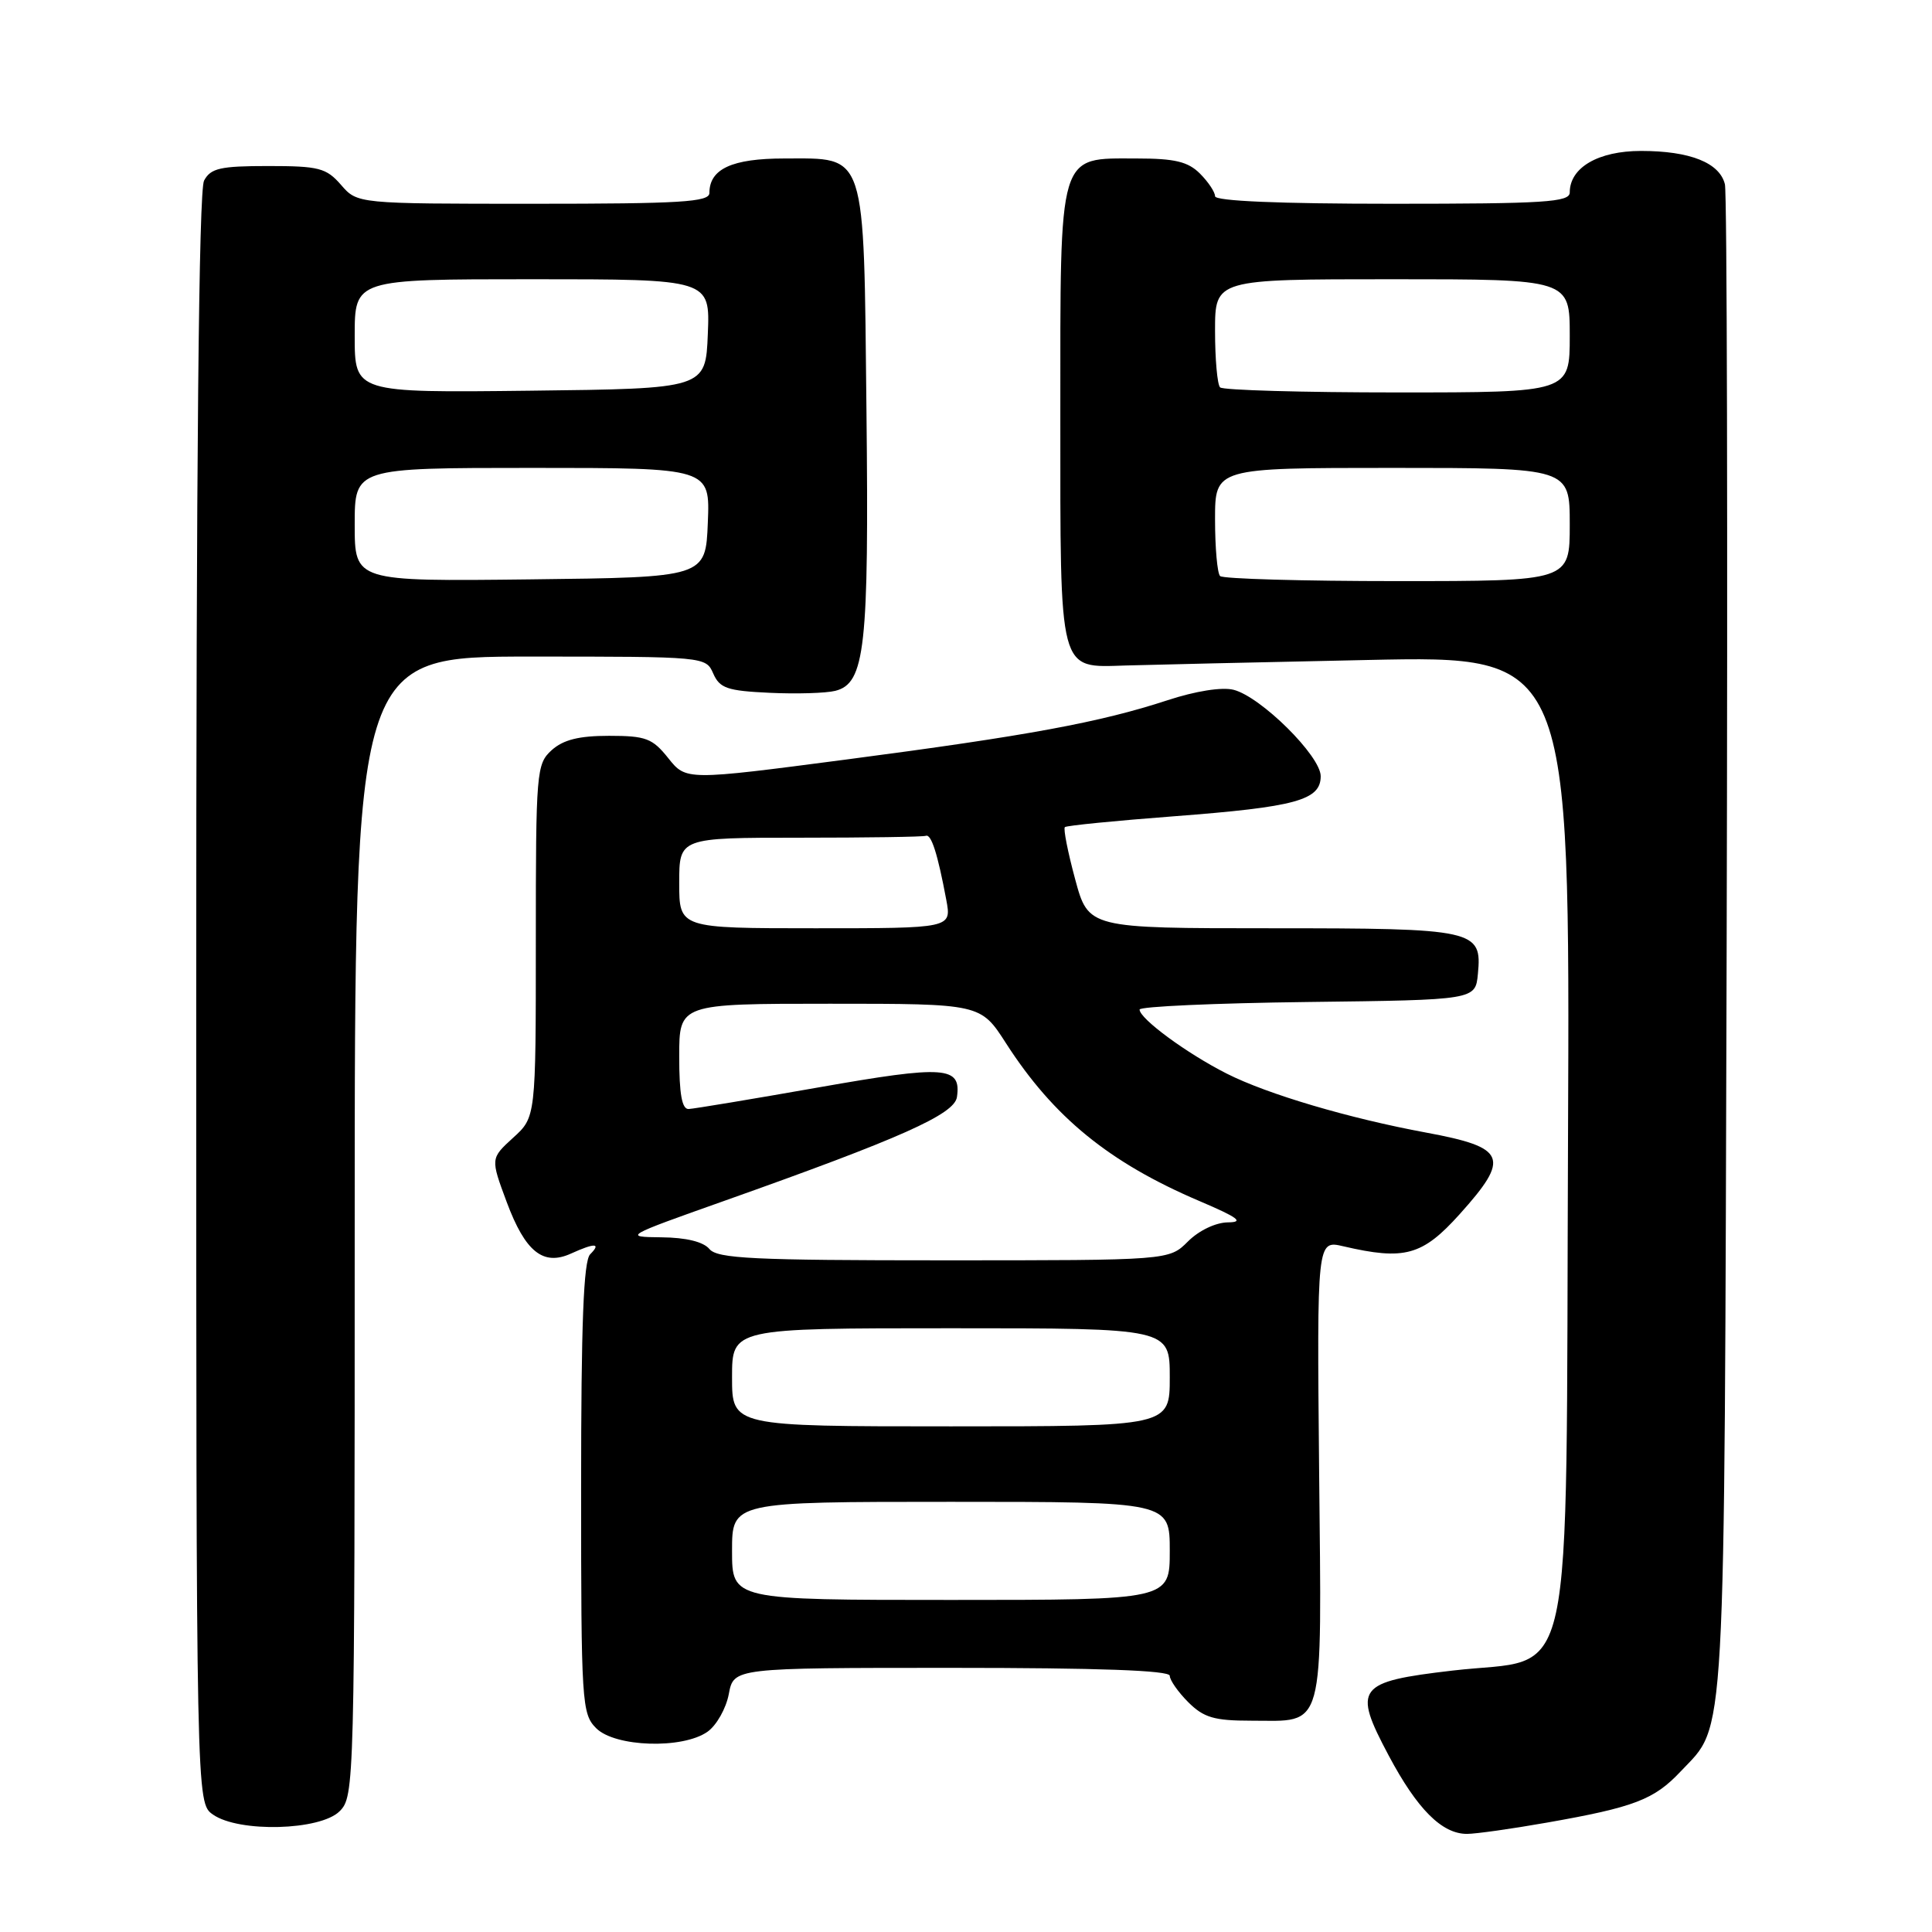 <?xml version="1.0" encoding="UTF-8" standalone="no"?>
<!DOCTYPE svg PUBLIC "-//W3C//DTD SVG 1.1//EN" "http://www.w3.org/Graphics/SVG/1.1/DTD/svg11.dtd" >
<svg xmlns="http://www.w3.org/2000/svg" xmlns:xlink="http://www.w3.org/1999/xlink" version="1.1" viewBox="0 0 256 256">
 <g >
 <path fill="currentColor"
d=" M 204.95 241.51 C 216.55 239.47 219.17 238.47 222.69 234.73 C 228.76 228.28 228.47 233.41 228.79 125.50 C 228.94 71.05 228.84 25.56 228.56 24.42 C 227.86 21.56 223.93 20.00 217.45 20.00 C 211.78 20.00 208.00 22.20 208.00 25.50 C 208.00 26.79 204.72 27.00 184.50 27.00 C 169.50 27.00 161.00 26.64 161.00 26.00 C 161.00 25.45 160.10 24.10 159.00 23.00 C 157.42 21.42 155.67 21.00 150.65 21.00 C 140.12 21.00 140.50 19.71 140.50 55.07 C 140.50 89.61 140.19 88.45 149.20 88.18 C 152.12 88.09 166.55 87.76 181.27 87.45 C 208.04 86.88 208.04 86.88 207.77 150.92 C 207.45 226.33 208.95 219.43 192.47 221.36 C 179.79 222.84 179.22 223.61 184.00 232.60 C 187.79 239.73 191.06 243.00 194.38 243.00 C 195.55 243.00 200.30 242.33 204.95 241.51 Z  M 45.00 240.00 C 46.96 238.04 47.00 236.67 47.00 162.50 C 47.00 87.00 47.00 87.00 70.26 87.00 C 93.43 87.00 93.53 87.01 94.51 89.25 C 95.37 91.20 96.37 91.54 101.97 91.80 C 105.53 91.97 109.45 91.85 110.68 91.54 C 114.63 90.55 115.15 85.82 114.81 54.35 C 114.44 19.66 114.88 21.00 103.92 21.00 C 97.00 21.00 94.00 22.38 94.00 25.57 C 94.00 26.77 90.22 27.00 70.68 27.00 C 47.36 27.00 47.36 27.00 45.19 24.50 C 43.23 22.25 42.26 22.00 35.54 22.00 C 29.18 22.00 27.92 22.29 27.04 23.93 C 26.34 25.23 26.00 60.87 26.00 132.38 C 26.00 238.89 26.00 238.89 28.22 240.44 C 31.66 242.85 42.44 242.56 45.00 240.00 Z  M 93.74 229.47 C 94.94 228.63 96.21 226.38 96.57 224.47 C 97.22 221.00 97.22 221.00 126.11 221.00 C 145.54 221.00 155.00 221.34 155.00 222.05 C 155.00 222.62 156.10 224.20 157.45 225.55 C 159.50 227.59 160.88 228.00 165.76 228.00 C 175.67 228.00 175.13 229.99 174.79 194.89 C 174.50 164.32 174.50 164.32 178.00 165.14 C 186.12 167.03 188.47 166.38 193.41 160.89 C 200.16 153.38 199.62 152.05 189.00 150.08 C 178.77 148.19 167.94 144.99 162.55 142.26 C 157.28 139.60 151.00 134.98 151.00 133.77 C 151.00 133.37 161.01 132.92 173.25 132.77 C 195.50 132.50 195.50 132.50 195.83 129.04 C 196.39 123.19 195.53 123.00 168.42 123.00 C 144.22 123.00 144.22 123.00 142.46 116.49 C 141.49 112.90 140.88 109.80 141.10 109.60 C 141.32 109.39 147.83 108.75 155.57 108.16 C 171.71 106.93 175.00 106.03 175.00 102.85 C 175.00 100.17 167.06 92.31 163.45 91.40 C 161.92 91.01 158.39 91.57 154.69 92.79 C 145.74 95.72 136.24 97.48 112.21 100.63 C 90.91 103.42 90.91 103.42 88.55 100.46 C 86.45 97.83 85.59 97.50 80.70 97.50 C 76.70 97.50 74.64 98.02 73.10 99.40 C 71.08 101.24 71.00 102.19 71.00 124.67 C 71.00 148.03 71.00 148.03 67.99 150.76 C 64.99 153.50 64.99 153.50 67.15 159.30 C 69.61 165.89 71.98 167.78 75.67 166.10 C 78.82 164.67 79.70 164.70 78.20 166.20 C 77.32 167.08 77.00 175.36 77.00 197.20 C 77.00 225.67 77.09 227.09 79.00 229.00 C 81.50 231.50 90.43 231.79 93.74 229.47 Z  M 161.67 76.33 C 161.30 75.97 161.00 72.59 161.00 68.83 C 161.00 62.00 161.00 62.00 184.50 62.00 C 208.00 62.00 208.00 62.00 208.00 69.50 C 208.00 77.00 208.00 77.00 185.17 77.00 C 172.61 77.00 162.03 76.70 161.67 76.33 Z  M 161.67 51.33 C 161.30 50.97 161.00 47.59 161.00 43.83 C 161.00 37.00 161.00 37.00 184.50 37.00 C 208.00 37.00 208.00 37.00 208.00 44.50 C 208.00 52.00 208.00 52.00 185.17 52.00 C 172.61 52.00 162.03 51.70 161.67 51.33 Z  M 47.00 69.52 C 47.00 62.00 47.00 62.00 70.54 62.00 C 94.09 62.00 94.09 62.00 93.79 69.25 C 93.50 76.50 93.50 76.50 70.25 76.77 C 47.00 77.04 47.00 77.04 47.00 69.52 Z  M 47.00 44.52 C 47.00 37.00 47.00 37.00 70.54 37.00 C 94.09 37.00 94.09 37.00 93.79 44.25 C 93.50 51.50 93.50 51.50 70.25 51.77 C 47.00 52.04 47.00 52.04 47.00 44.52 Z  M 97.00 205.50 C 97.00 199.00 97.00 199.00 126.00 199.00 C 155.00 199.00 155.00 199.00 155.00 205.50 C 155.00 212.00 155.00 212.00 126.00 212.00 C 97.00 212.00 97.00 212.00 97.00 205.50 Z  M 97.00 182.50 C 97.00 176.00 97.00 176.00 126.00 176.00 C 155.00 176.00 155.00 176.00 155.00 182.50 C 155.00 189.00 155.00 189.00 126.00 189.00 C 97.00 189.00 97.00 189.00 97.00 182.50 Z  M 94.00 165.50 C 93.20 164.54 90.91 163.98 87.63 163.95 C 82.58 163.90 82.71 163.82 96.00 159.11 C 119.37 150.82 126.46 147.66 126.80 145.37 C 127.39 141.28 125.25 141.13 108.50 144.08 C 99.70 145.63 91.94 146.92 91.25 146.95 C 90.36 146.99 90.00 144.96 90.00 140.00 C 90.00 133.00 90.00 133.00 109.97 133.00 C 129.94 133.00 129.94 133.00 133.31 138.25 C 139.60 148.03 146.96 154.04 158.92 159.14 C 164.08 161.34 164.90 161.95 162.70 161.97 C 161.08 161.99 158.86 163.05 157.41 164.50 C 154.91 167.00 154.91 167.00 125.08 167.00 C 99.78 167.00 95.06 166.77 94.00 165.50 Z  M 90.00 117.00 C 90.00 111.00 90.00 111.00 106.00 111.00 C 114.80 111.00 122.31 110.89 122.68 110.75 C 123.40 110.48 124.25 113.15 125.39 119.25 C 126.09 123.00 126.09 123.00 108.05 123.00 C 90.00 123.00 90.00 123.00 90.00 117.00 Z "/>
</g>
</svg>